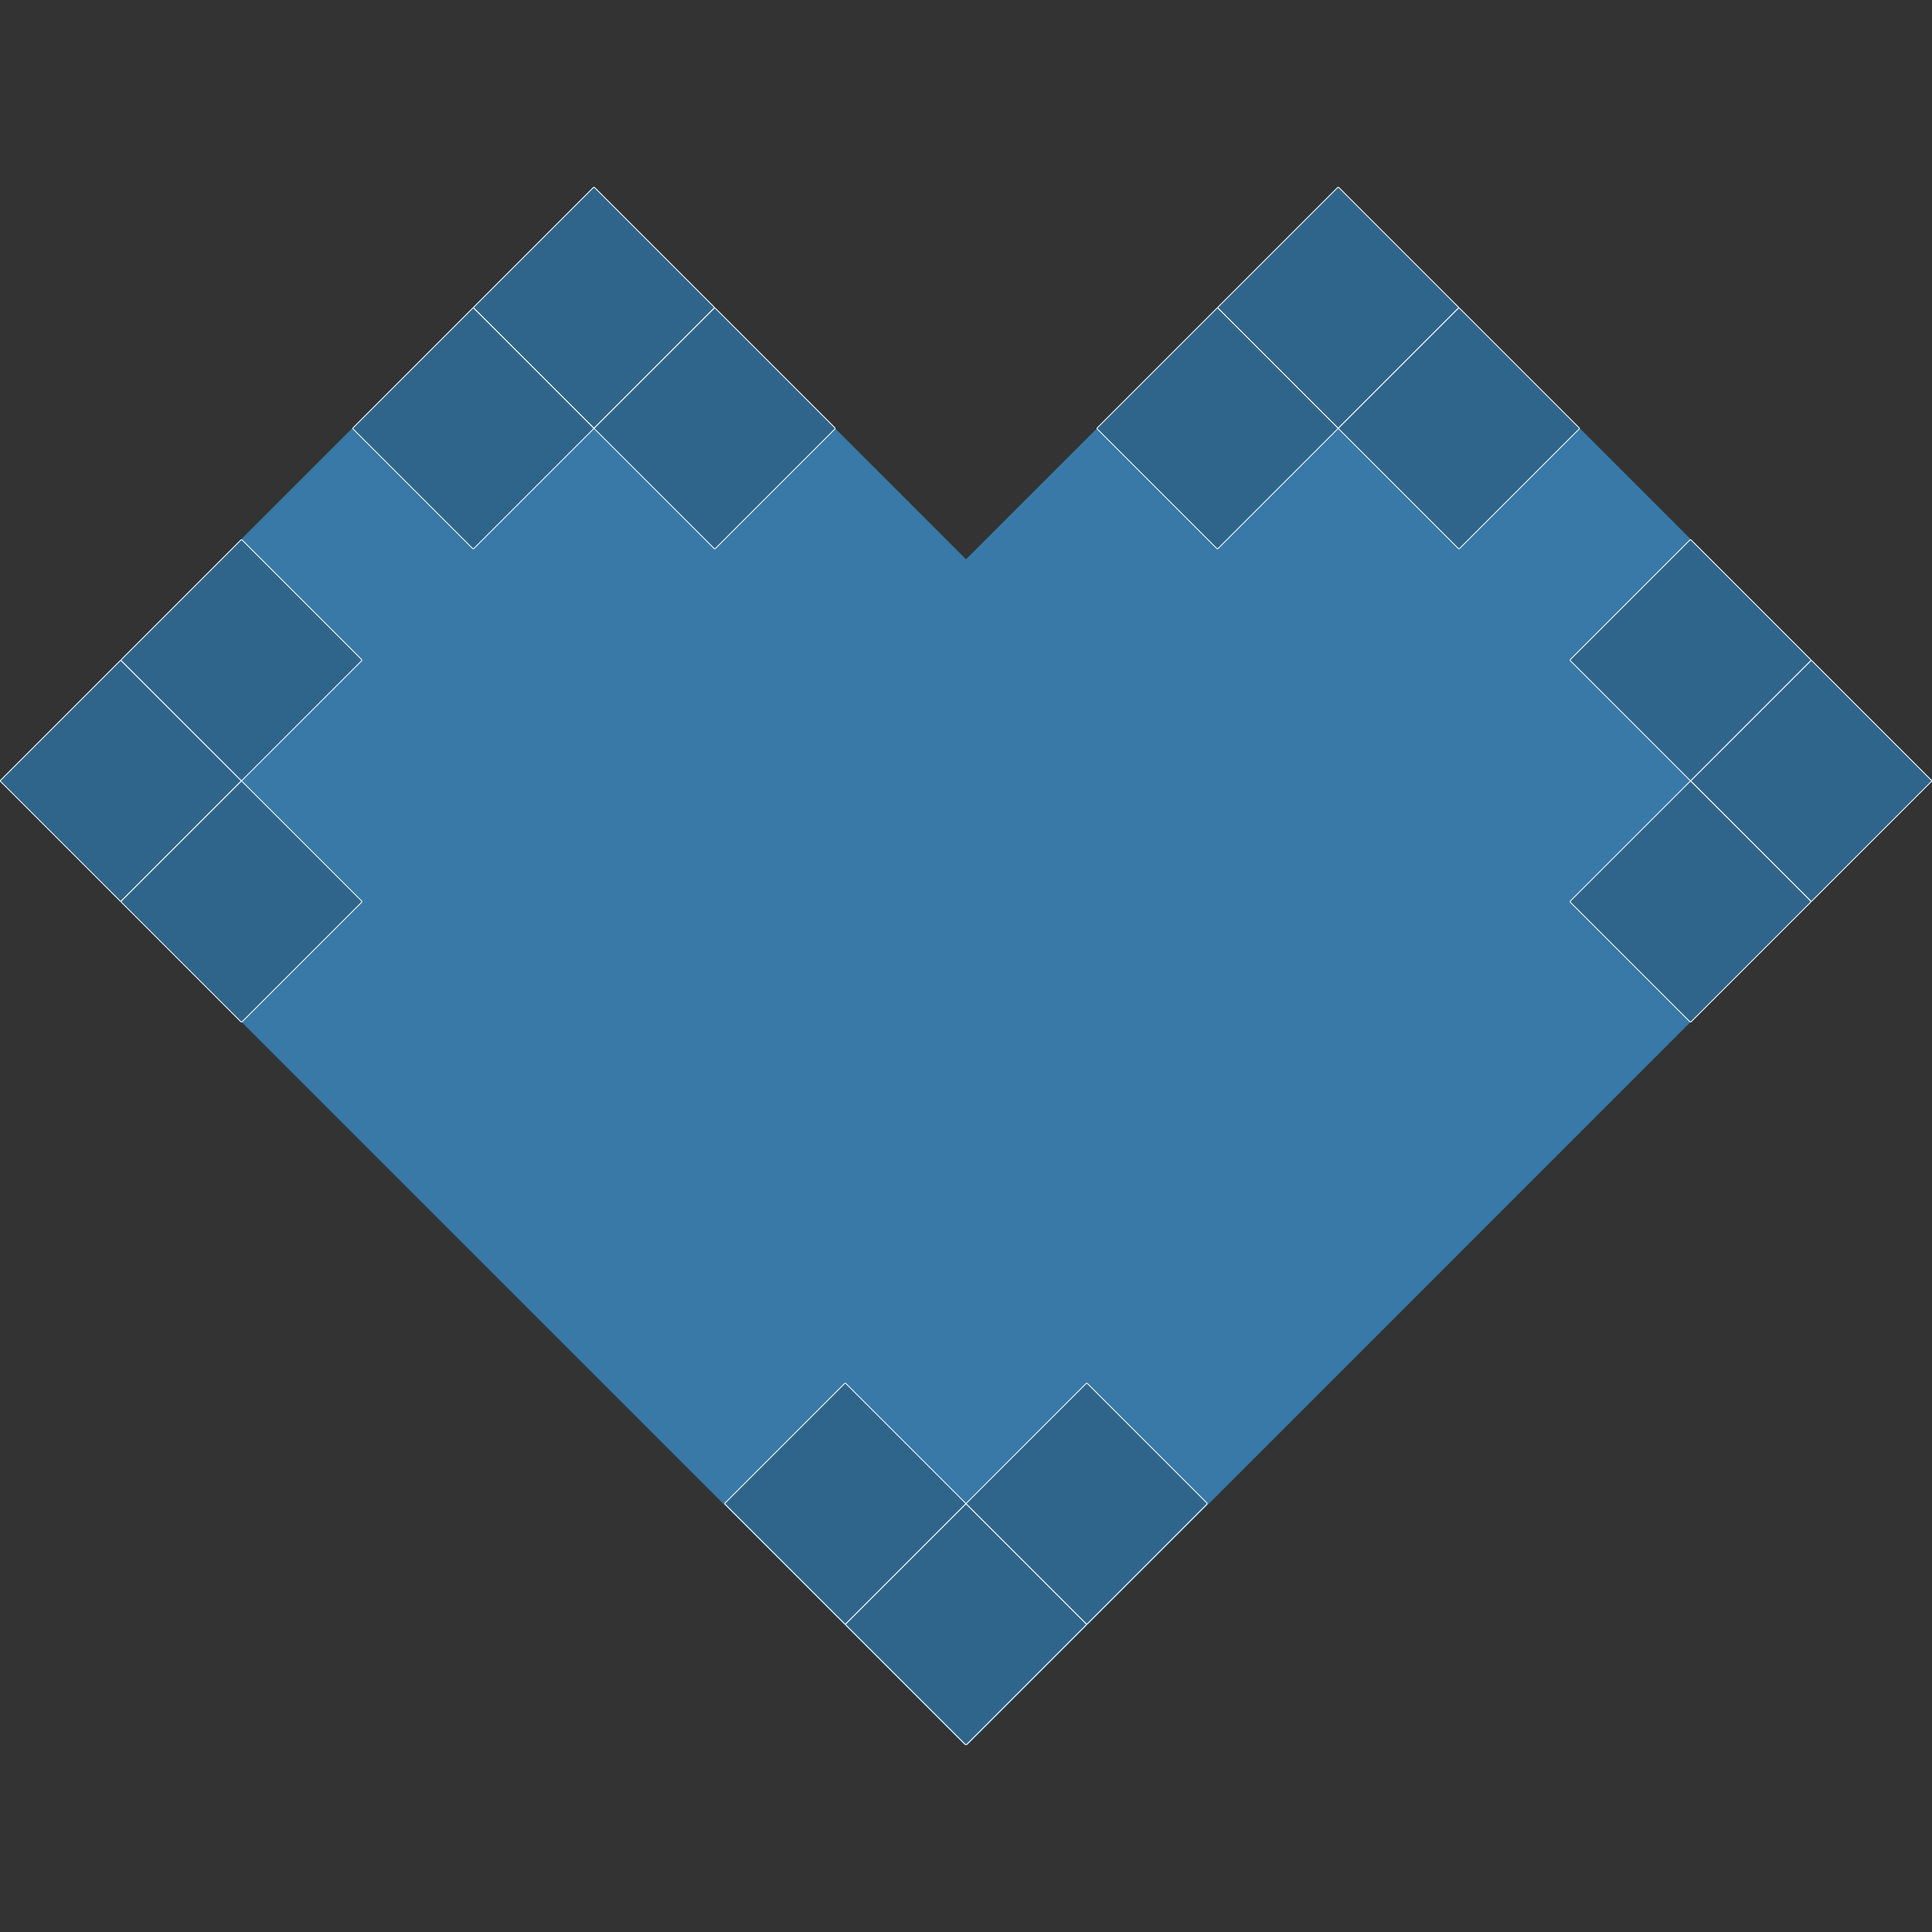<?xml version="1.0" encoding="UTF-8" standalone="no"?>
<!DOCTYPE svg PUBLIC "-//W3C//DTD SVG 1.1//EN" "http://www.w3.org/Graphics/SVG/1.1/DTD/svg11.dtd">
<!-- Created with Vectornator (http://vectornator.io/) -->
<svg height="100%" stroke-miterlimit="10" style="fill-rule:nonzero;clip-rule:evenodd;stroke-linecap:round;stroke-linejoin:round;" version="1.1" viewBox="0 0 2268 2268" width="100%" xml:space="preserve" xmlns="http://www.w3.org/2000/svg" xmlns:vectornator="http://vectornator.io" xmlns:xlink="http://www.w3.org/1999/xlink">
<rect x="0" y="0" width="2268" height="2268" fill="#333333" stroke="none"/>
<defs/>
<clipPath id="ArtboardFrame">
<rect height="2268" width="2268" x="0" y="0"/>
</clipPath>
<g clip-path="url(#ArtboardFrame)" id="Layer-2" vectornator:layerName="Layer 2">
<path d="M696.843 219.393L1.13687e-13 916.236L1132.37 2048.61L1134 2046.98L1135.63 2048.61L2268 916.236L1571.16 219.393L1134 656.55L696.843 219.393Z" fill="#3981b6" fill-opacity="0.897" fill-rule="nonzero" opacity="1" stroke="none" vectornator:layerName="Curve 1"/>
<g opacity="1" vectornator:layerName="Group 1">
<path d="M696.556 220.135C696.965 219.725 697.629 219.725 698.039 220.135L838.306 360.401C838.715 360.811 838.715 361.475 838.306 361.885L698.039 502.151C697.629 502.561 696.965 502.561 696.556 502.151L556.289 361.885C555.879 361.475 555.879 360.811 556.289 360.401L696.556 220.135Z" fill="#30658b" fill-rule="nonzero" opacity="1" stroke="#ffffff" stroke-linecap="butt" stroke-linejoin="round" stroke-width="1" vectornator:layerName="Rectangle 9"/>
<path d="M554.806 361.885C555.215 361.475 555.879 361.475 556.289 361.885L696.556 502.151C696.965 502.561 696.965 503.225 696.556 503.635L556.289 643.901C555.879 644.311 555.215 644.311 554.806 643.901L414.539 503.635C414.129 503.225 414.129 502.561 414.539 502.151L554.806 361.885Z" fill="#30658b" fill-rule="nonzero" opacity="1" stroke="#ffffff" stroke-linecap="butt" stroke-linejoin="round" stroke-width="1" vectornator:layerName="Rectangle 11"/>
<path d="M838.306 361.885C838.715 361.475 839.379 361.475 839.789 361.885L980.056 502.151C980.465 502.561 980.465 503.225 980.056 503.635L839.789 643.901C839.379 644.311 838.715 644.311 838.306 643.901L698.039 503.635C697.629 503.225 697.629 502.561 698.039 502.151L838.306 361.885Z" fill="#30658b" fill-rule="nonzero" opacity="1" stroke="#ffffff" stroke-linecap="butt" stroke-linejoin="round" stroke-width="1" vectornator:layerName="Rectangle 10"/>
</g>
<g opacity="1" vectornator:layerName="Group 2">
<path d="M1570.2 220.135C1570.61 219.725 1571.27 219.725 1571.68 220.135L1711.95 360.401C1712.36 360.811 1712.36 361.475 1711.95 361.885L1571.68 502.151C1571.27 502.561 1570.61 502.561 1570.2 502.151L1429.93 361.885C1429.52 361.475 1429.52 360.811 1429.93 360.401L1570.2 220.135Z" fill="#30658b" fill-rule="nonzero" opacity="1" stroke="#ffffff" stroke-linecap="butt" stroke-linejoin="round" stroke-width="1" vectornator:layerName="Rectangle 9"/>
<path d="M1428.45 361.885C1428.86 361.475 1429.52 361.475 1429.93 361.885L1570.2 502.151C1570.61 502.561 1570.61 503.225 1570.2 503.635L1429.93 643.901C1429.52 644.311 1428.86 644.311 1428.45 643.901L1288.18 503.635C1287.77 503.225 1287.77 502.561 1288.18 502.151L1428.45 361.885Z" fill="#30658b" fill-rule="nonzero" opacity="1" stroke="#ffffff" stroke-linecap="butt" stroke-linejoin="round" stroke-width="1" vectornator:layerName="Rectangle 11"/>
<path d="M1711.95 361.885C1712.36 361.475 1713.02 361.475 1713.43 361.885L1853.7 502.151C1854.11 502.561 1854.11 503.225 1853.7 503.635L1713.43 643.901C1713.02 644.311 1712.36 644.311 1711.95 643.901L1571.68 503.635C1571.27 503.225 1571.27 502.561 1571.68 502.151L1711.95 361.885Z" fill="#30658b" fill-rule="nonzero" opacity="1" stroke="#ffffff" stroke-linecap="butt" stroke-linejoin="round" stroke-width="1" vectornator:layerName="Rectangle 10"/>
</g>
<g opacity="1" vectornator:layerName="Group 5">
<path d="M1134.74 2047.87C1134.33 2048.27 1133.67 2048.27 1133.26 2047.87L992.992 1907.6C992.582 1907.19 992.582 1906.52 992.992 1906.12L1133.26 1765.85C1133.67 1765.44 1134.33 1765.44 1134.74 1765.85L1275.01 1906.12C1275.42 1906.52 1275.42 1907.19 1275.01 1907.6L1134.74 2047.87Z" fill="#30658b" fill-rule="nonzero" opacity="1" stroke="#ffffff" stroke-linecap="butt" stroke-linejoin="round" stroke-width="1" vectornator:layerName="Rectangle 9"/>
<path d="M1276.49 1906.12C1276.08 1906.52 1275.42 1906.52 1275.01 1906.12L1134.74 1765.85C1134.33 1765.44 1134.33 1764.77 1134.74 1764.37L1275.01 1624.1C1275.42 1623.69 1276.08 1623.69 1276.49 1624.1L1416.76 1764.37C1417.17 1764.77 1417.17 1765.44 1416.76 1765.85L1276.49 1906.12Z" fill="#30658b" fill-rule="nonzero" opacity="1" stroke="#ffffff" stroke-linecap="butt" stroke-linejoin="round" stroke-width="1" vectornator:layerName="Rectangle 11"/>
<path d="M992.992 1906.12C992.582 1906.52 991.918 1906.52 991.508 1906.12L851.242 1765.85C850.832 1765.44 850.832 1764.77 851.242 1764.37L991.508 1624.1C991.918 1623.69 992.582 1623.69 992.992 1624.1L1133.26 1764.37C1133.67 1764.77 1133.67 1765.44 1133.26 1765.85L992.992 1906.12Z" fill="#30658b" fill-rule="nonzero" opacity="1" stroke="#ffffff" stroke-linecap="butt" stroke-linejoin="round" stroke-width="1" vectornator:layerName="Rectangle 10"/>
</g>
<g opacity="1" vectornator:layerName="Group 3">
<path d="M2267.26 915.942C2267.67 916.352 2267.67 917.016 2267.26 917.426L2126.99 1057.69C2126.58 1058.1 2125.92 1058.1 2125.51 1057.69L1985.24 917.426C1984.83 917.016 1984.83 916.352 1985.24 915.942L2125.51 775.676C2125.92 775.266 2126.58 775.266 2126.99 775.676L2267.26 915.942Z" fill="#30658b" fill-rule="nonzero" opacity="1" stroke="#ffffff" stroke-linecap="butt" stroke-linejoin="round" stroke-width="1" vectornator:layerName="Rectangle 9"/>
<path d="M2125.51 774.192C2125.92 774.602 2125.92 775.266 2125.51 775.676L1985.24 915.942C1984.83 916.352 1984.17 916.352 1983.76 915.942L1843.49 775.676C1843.08 775.266 1843.08 774.602 1843.49 774.192L1983.76 633.926C1984.17 633.516 1984.83 633.516 1985.24 633.926L2125.51 774.192Z" fill="#30658b" fill-rule="nonzero" opacity="1" stroke="#ffffff" stroke-linecap="butt" stroke-linejoin="round" stroke-width="1" vectornator:layerName="Rectangle 11"/>
<path d="M2125.51 1057.69C2125.92 1058.1 2125.92 1058.77 2125.51 1059.18L1985.24 1199.44C1984.83 1199.85 1984.17 1199.85 1983.76 1199.44L1843.49 1059.18C1843.08 1058.77 1843.08 1058.1 1843.49 1057.69L1983.76 917.426C1984.17 917.016 1984.83 917.016 1985.24 917.426L2125.51 1057.69Z" fill="#30658b" fill-rule="nonzero" opacity="1" stroke="#ffffff" stroke-linecap="butt" stroke-linejoin="round" stroke-width="1" vectornator:layerName="Rectangle 10"/>
</g>
<g opacity="1" vectornator:layerName="Group 4">
<path d="M0.742 917.426C0.332 917.016 0.332 916.352 0.742 915.942L141.008 775.676C141.418 775.266 142.082 775.266 142.492 775.676L282.758 915.942C283.168 916.352 283.168 917.016 282.758 917.426L142.492 1057.69C142.082 1058.1 141.418 1058.1 141.008 1057.69L0.742 917.426Z" fill="#30658b" fill-rule="nonzero" opacity="1" stroke="#ffffff" stroke-linecap="butt" stroke-linejoin="round" stroke-width="1" vectornator:layerName="Rectangle 9"/>
<path d="M142.492 1059.18C142.082 1058.77 142.082 1058.1 142.492 1057.69L282.758 917.426C283.168 917.016 283.832 917.016 284.242 917.426L424.508 1057.69C424.918 1058.1 424.918 1058.77 424.508 1059.18L284.242 1199.44C283.832 1199.85 283.168 1199.85 282.758 1199.44L142.492 1059.18Z" fill="#30658b" fill-rule="nonzero" opacity="1" stroke="#ffffff" stroke-linecap="butt" stroke-linejoin="round" stroke-width="1" vectornator:layerName="Rectangle 11"/>
<path d="M142.492 775.676C142.082 775.266 142.082 774.602 142.492 774.192L282.758 633.926C283.168 633.516 283.832 633.516 284.242 633.926L424.508 774.192C424.918 774.602 424.918 775.266 424.508 775.676L284.242 915.942C283.832 916.352 283.168 916.352 282.758 915.942L142.492 775.676Z" fill="#30658b" fill-rule="nonzero" opacity="1" stroke="#ffffff" stroke-linecap="butt" stroke-linejoin="round" stroke-width="1" vectornator:layerName="Rectangle 10"/>
</g>
</g>
</svg>
